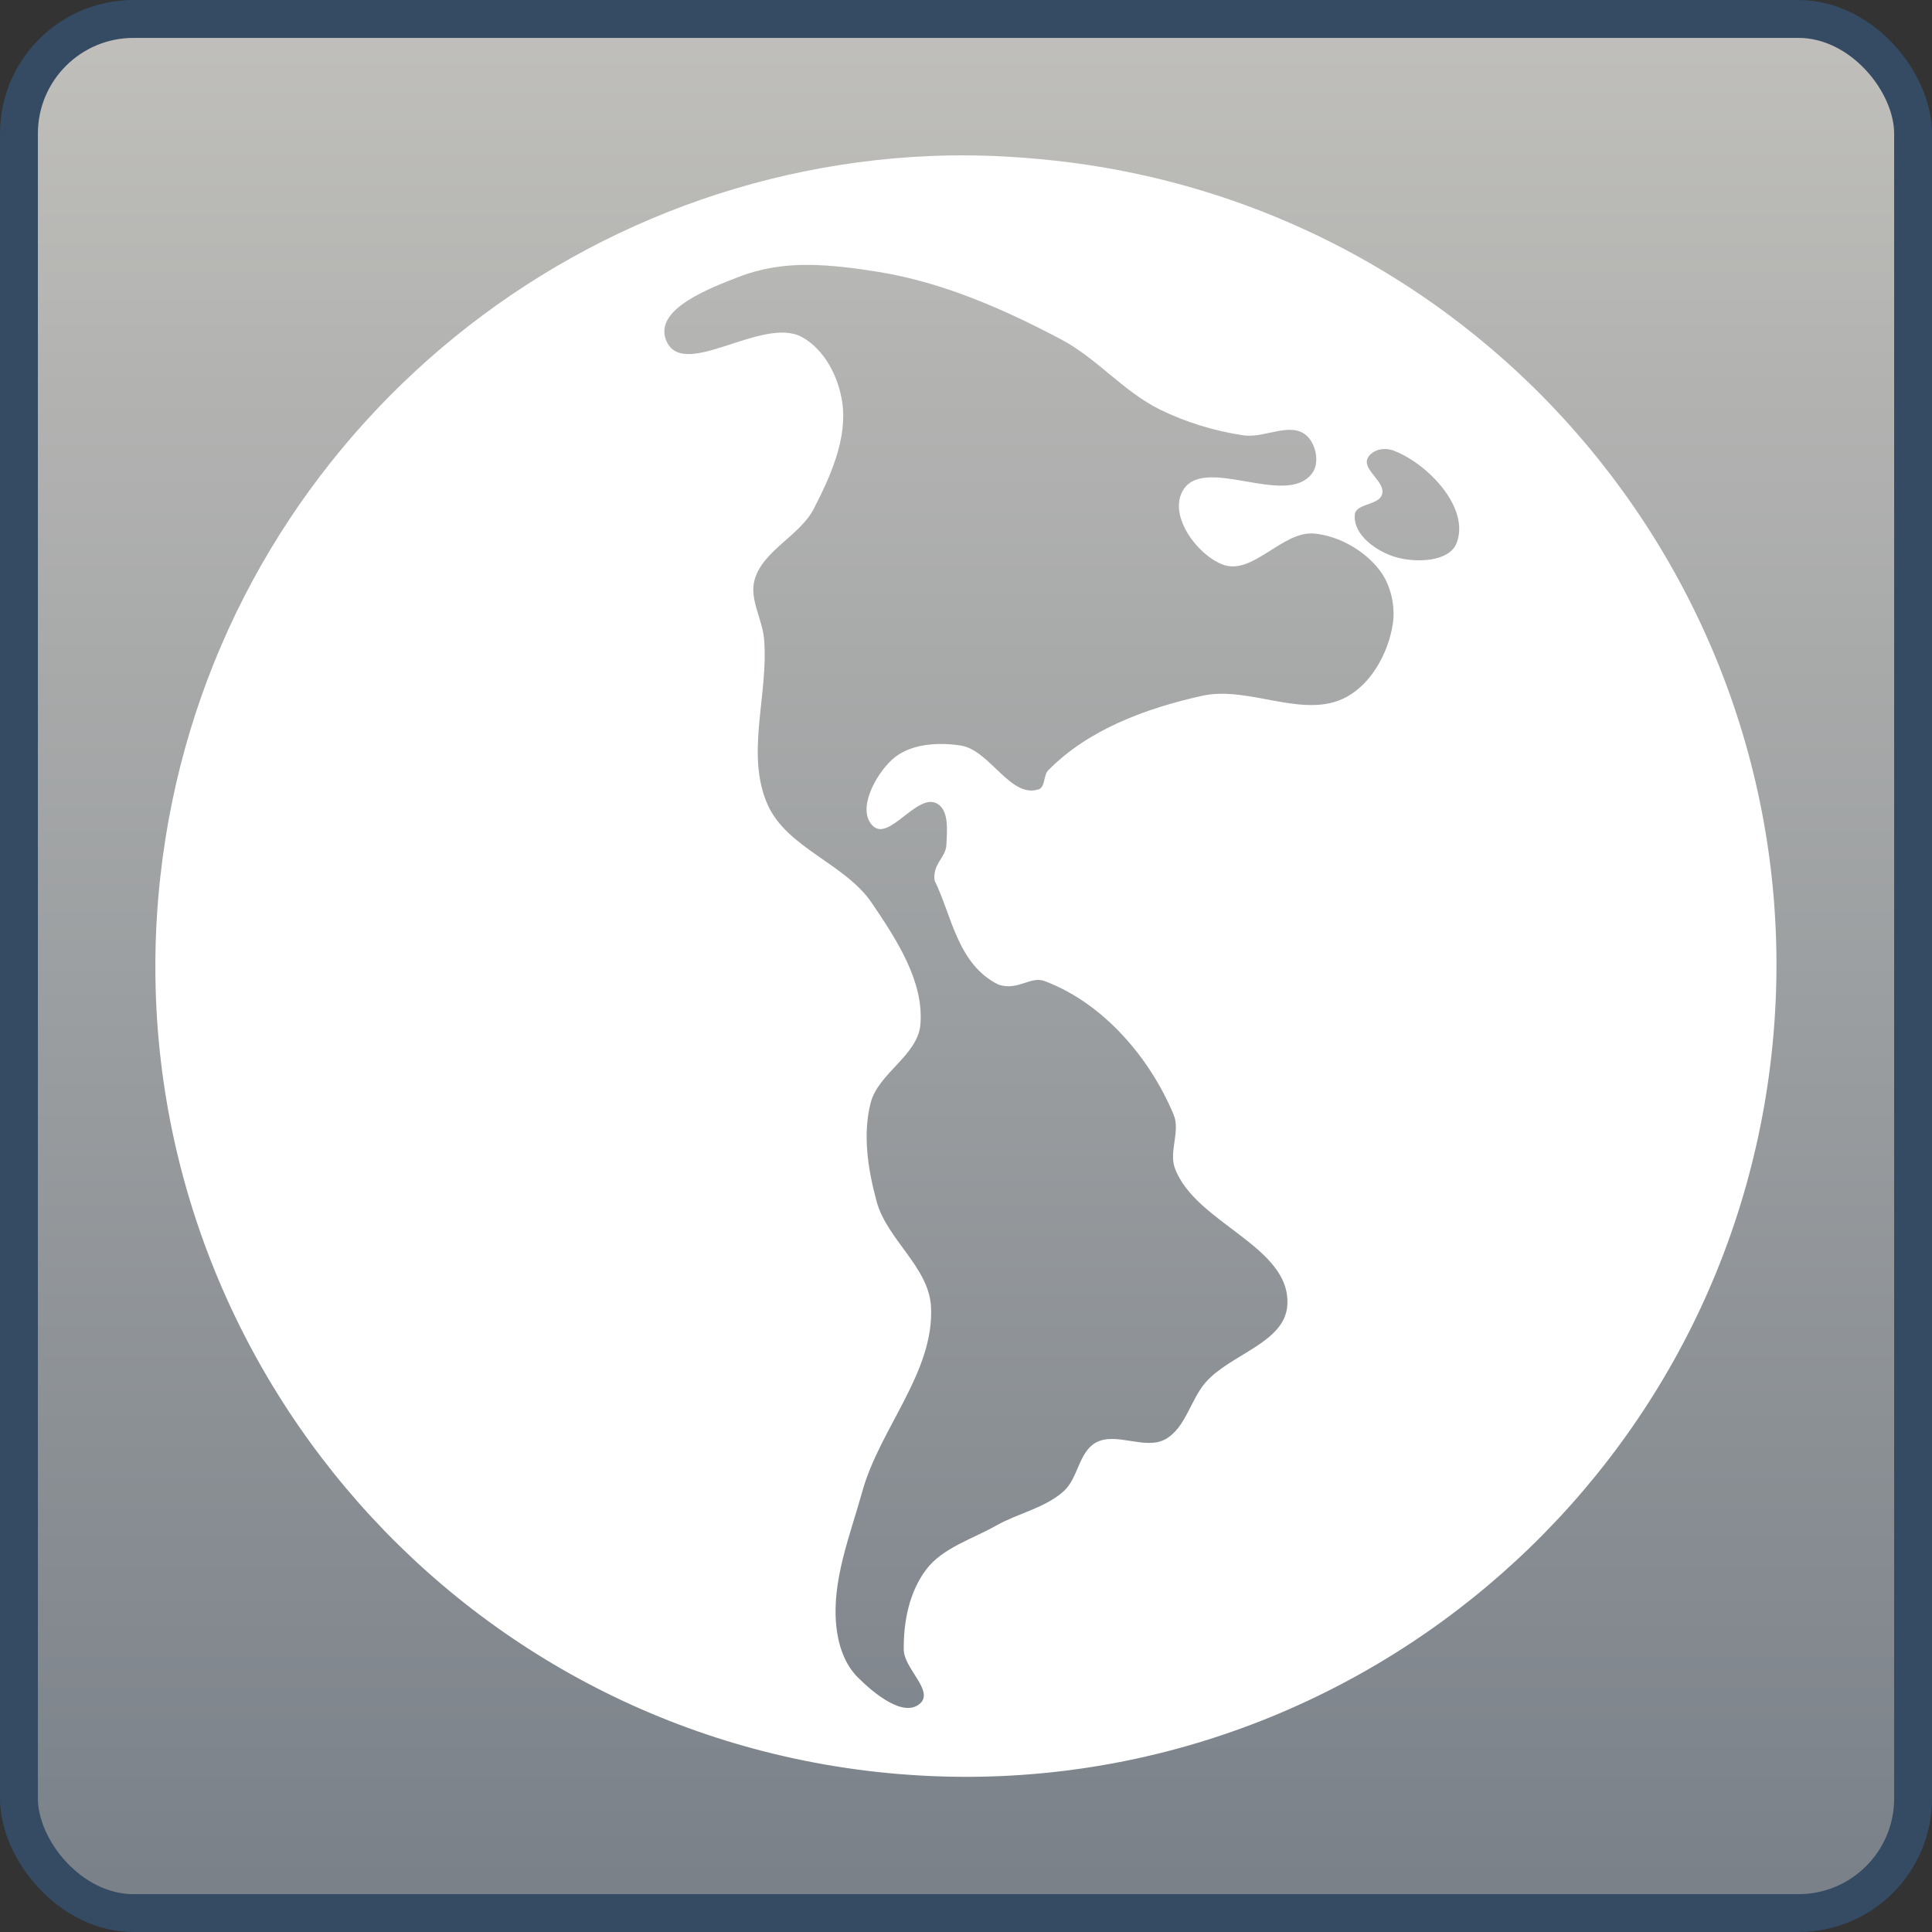 <?xml version="1.0" encoding="UTF-8" standalone="no"?>
<!-- Created with Inkscape (http://www.inkscape.org/) -->
<svg
   xmlns:dc="http://purl.org/dc/elements/1.1/"
   xmlns:cc="http://creativecommons.org/ns#"
   xmlns:rdf="http://www.w3.org/1999/02/22-rdf-syntax-ns#"
   xmlns:svg="http://www.w3.org/2000/svg"
   xmlns="http://www.w3.org/2000/svg"
   xmlns:xlink="http://www.w3.org/1999/xlink"
   xmlns:sodipodi="http://sodipodi.sourceforge.net/DTD/sodipodi-0.dtd"
   xmlns:inkscape="http://www.inkscape.org/namespaces/inkscape"
   width="48px"
   height="48px"
   id="svg4247"
   sodipodi:version="0.32"
   inkscape:version="0.46"
   sodipodi:docname="emblem-web.svg"
   inkscape:output_extension="org.inkscape.output.svg.inkscape">
  <rect width="100%" height="100%" fill="#333333" stroke="none"/>
  <defs
     id="defs4249">
    <linearGradient
       id="linearGradient2818">
      <stop
         style="stop-color:#c0bfbb;stop-opacity:1;"
         offset="0"
         id="stop2820" />
      <stop
         style="stop-color:#798088;stop-opacity:1;"
         offset="1"
         id="stop2822" />
    </linearGradient>
    <linearGradient
       inkscape:collect="always"
       xlink:href="#linearGradient2818"
       id="linearGradient16146"
       gradientUnits="userSpaceOnUse"
       gradientTransform="matrix(0.98,0,0,0.98,0.471,0.471)"
       x1="22.5"
       y1="-0"
       x2="22.5"
       y2="48.001" />
    <inkscape:perspective
       sodipodi:type="inkscape:persp3d"
       inkscape:vp_x="0 : 24 : 1"
       inkscape:vp_y="0 : 1000 : 0"
       inkscape:vp_z="48 : 24 : 1"
       inkscape:persp3d-origin="24 : 16 : 1"
       id="perspective4255" />
  </defs>
  <sodipodi:namedview
     id="base"
     pagecolor="#ffffff"
     bordercolor="#666666"
     borderopacity="1.0"
     inkscape:pageopacity="0.0"
     inkscape:pageshadow="2"
     inkscape:zoom="7"
     inkscape:cx="24"
     inkscape:cy="24"
     inkscape:current-layer="layer1"
     showgrid="true"
     inkscape:grid-bbox="true"
     inkscape:document-units="px"
     inkscape:window-width="1024"
     inkscape:window-height="731"
     inkscape:window-x="0"
     inkscape:window-y="6" />
  <g
     id="layer1"
     inkscape:label="Layer 1"
     inkscape:groupmode="layer">
    <rect
       style="fill:url(#linearGradient16146);fill-opacity:1;stroke:none"
       id="rect5523-6"
       width="47.059"
       height="47.059"
       x="0.471"
       y="0.471"
       rx="2.847"
       ry="2.847" />
    <path
       style="fill:#ffffff;stroke:none"
       d="M 23.13,3.875 C 13.367,4.283 5.088,11.776 3.983,21.786 C 2.764,32.832 10.732,42.802 21.778,44.022 C 32.823,45.241 42.794,37.244 44.013,26.198 C 45.232,15.153 37.264,5.212 26.219,3.992 C 25.183,3.878 24.141,3.832 23.13,3.875 z M 20.072,6.581 C 20.661,6.584 21.266,6.665 21.836,6.757 C 23.424,7.015 24.945,7.681 26.366,8.434 C 27.249,8.901 27.912,9.725 28.807,10.169 C 29.457,10.491 30.177,10.71 30.895,10.816 C 31.416,10.893 32.056,10.472 32.454,10.816 C 32.696,11.025 32.793,11.498 32.601,11.757 C 31.949,12.639 29.856,11.246 29.366,12.228 C 29.059,12.842 29.734,13.77 30.366,14.022 C 31.118,14.321 31.854,13.178 32.66,13.257 C 33.27,13.317 33.906,13.68 34.278,14.169 C 34.555,14.534 34.676,15.065 34.601,15.522 C 34.486,16.225 34.078,16.977 33.454,17.316 C 32.4,17.889 31.033,17.026 29.866,17.287 C 28.48,17.596 27.042,18.12 26.042,19.139 C 25.922,19.262 25.97,19.556 25.807,19.61 C 25.102,19.846 24.598,18.635 23.866,18.522 C 23.293,18.433 22.589,18.479 22.16,18.875 C 21.74,19.263 21.279,20.13 21.689,20.522 C 22.094,20.908 22.787,19.695 23.278,19.963 C 23.586,20.131 23.528,20.639 23.513,20.992 C 23.499,21.305 23.166,21.464 23.219,21.875 C 23.65,22.747 23.785,23.957 24.807,24.463 C 25.296,24.623 25.602,24.242 25.954,24.375 C 27.402,24.918 28.564,26.266 29.16,27.698 C 29.329,28.106 29.037,28.608 29.189,29.022 C 29.698,30.402 32.087,30.961 31.983,32.434 C 31.918,33.364 30.567,33.643 29.954,34.345 C 29.575,34.779 29.456,35.478 28.954,35.757 C 28.451,36.037 27.719,35.561 27.219,35.845 C 26.799,36.085 26.786,36.729 26.425,37.051 C 25.954,37.471 25.296,37.593 24.748,37.904 C 24.163,38.236 23.42,38.454 23.013,38.992 C 22.589,39.552 22.444,40.292 22.454,40.992 C 22.461,41.45 23.2,42.004 22.866,42.316 C 22.458,42.697 21.699,42.061 21.307,41.669 C 20.982,41.343 20.825,40.865 20.778,40.404 C 20.66,39.274 21.12,38.148 21.425,37.051 C 21.86,35.487 23.219,34.082 23.13,32.463 C 23.077,31.476 22.035,30.798 21.778,29.845 C 21.565,29.059 21.429,28.196 21.63,27.404 C 21.818,26.666 22.797,26.222 22.866,25.463 C 22.963,24.383 22.267,23.332 21.66,22.434 C 20.998,21.455 19.553,21.072 19.072,19.992 C 18.512,18.735 19.101,17.245 18.983,15.875 C 18.941,15.381 18.612,14.881 18.748,14.404 C 18.957,13.671 19.869,13.316 20.219,12.639 C 20.636,11.831 21.057,10.89 20.925,9.992 C 20.83,9.356 20.485,8.682 19.925,8.375 C 18.936,7.833 16.934,9.497 16.542,8.434 C 16.264,7.678 17.616,7.164 18.366,6.875 C 18.907,6.666 19.483,6.577 20.072,6.581 L 20.072,6.581 z M 34.278,11.169 C 34.4,11.143 34.527,11.158 34.63,11.198 C 35.488,11.527 36.526,12.628 36.189,13.492 C 36.004,13.968 35.175,13.983 34.689,13.845 C 34.208,13.709 33.611,13.289 33.66,12.786 C 33.687,12.502 34.251,12.56 34.336,12.286 C 34.436,11.967 33.829,11.672 33.983,11.375 C 34.035,11.275 34.155,11.195 34.278,11.169 L 34.278,11.169 z"
       id="path5537-4" />
    <rect
       ry="2.847"
       rx="2.847"
       y="0.471"
       x="0.471"
       height="47.059"
       width="47.059"
       id="rect4228-66"
       style="fill:none;stroke:#344b63;stroke-width:0.941;stroke-miterlimit:4;stroke-dasharray:none;stroke-opacity:1" />
  </g>
</svg>
